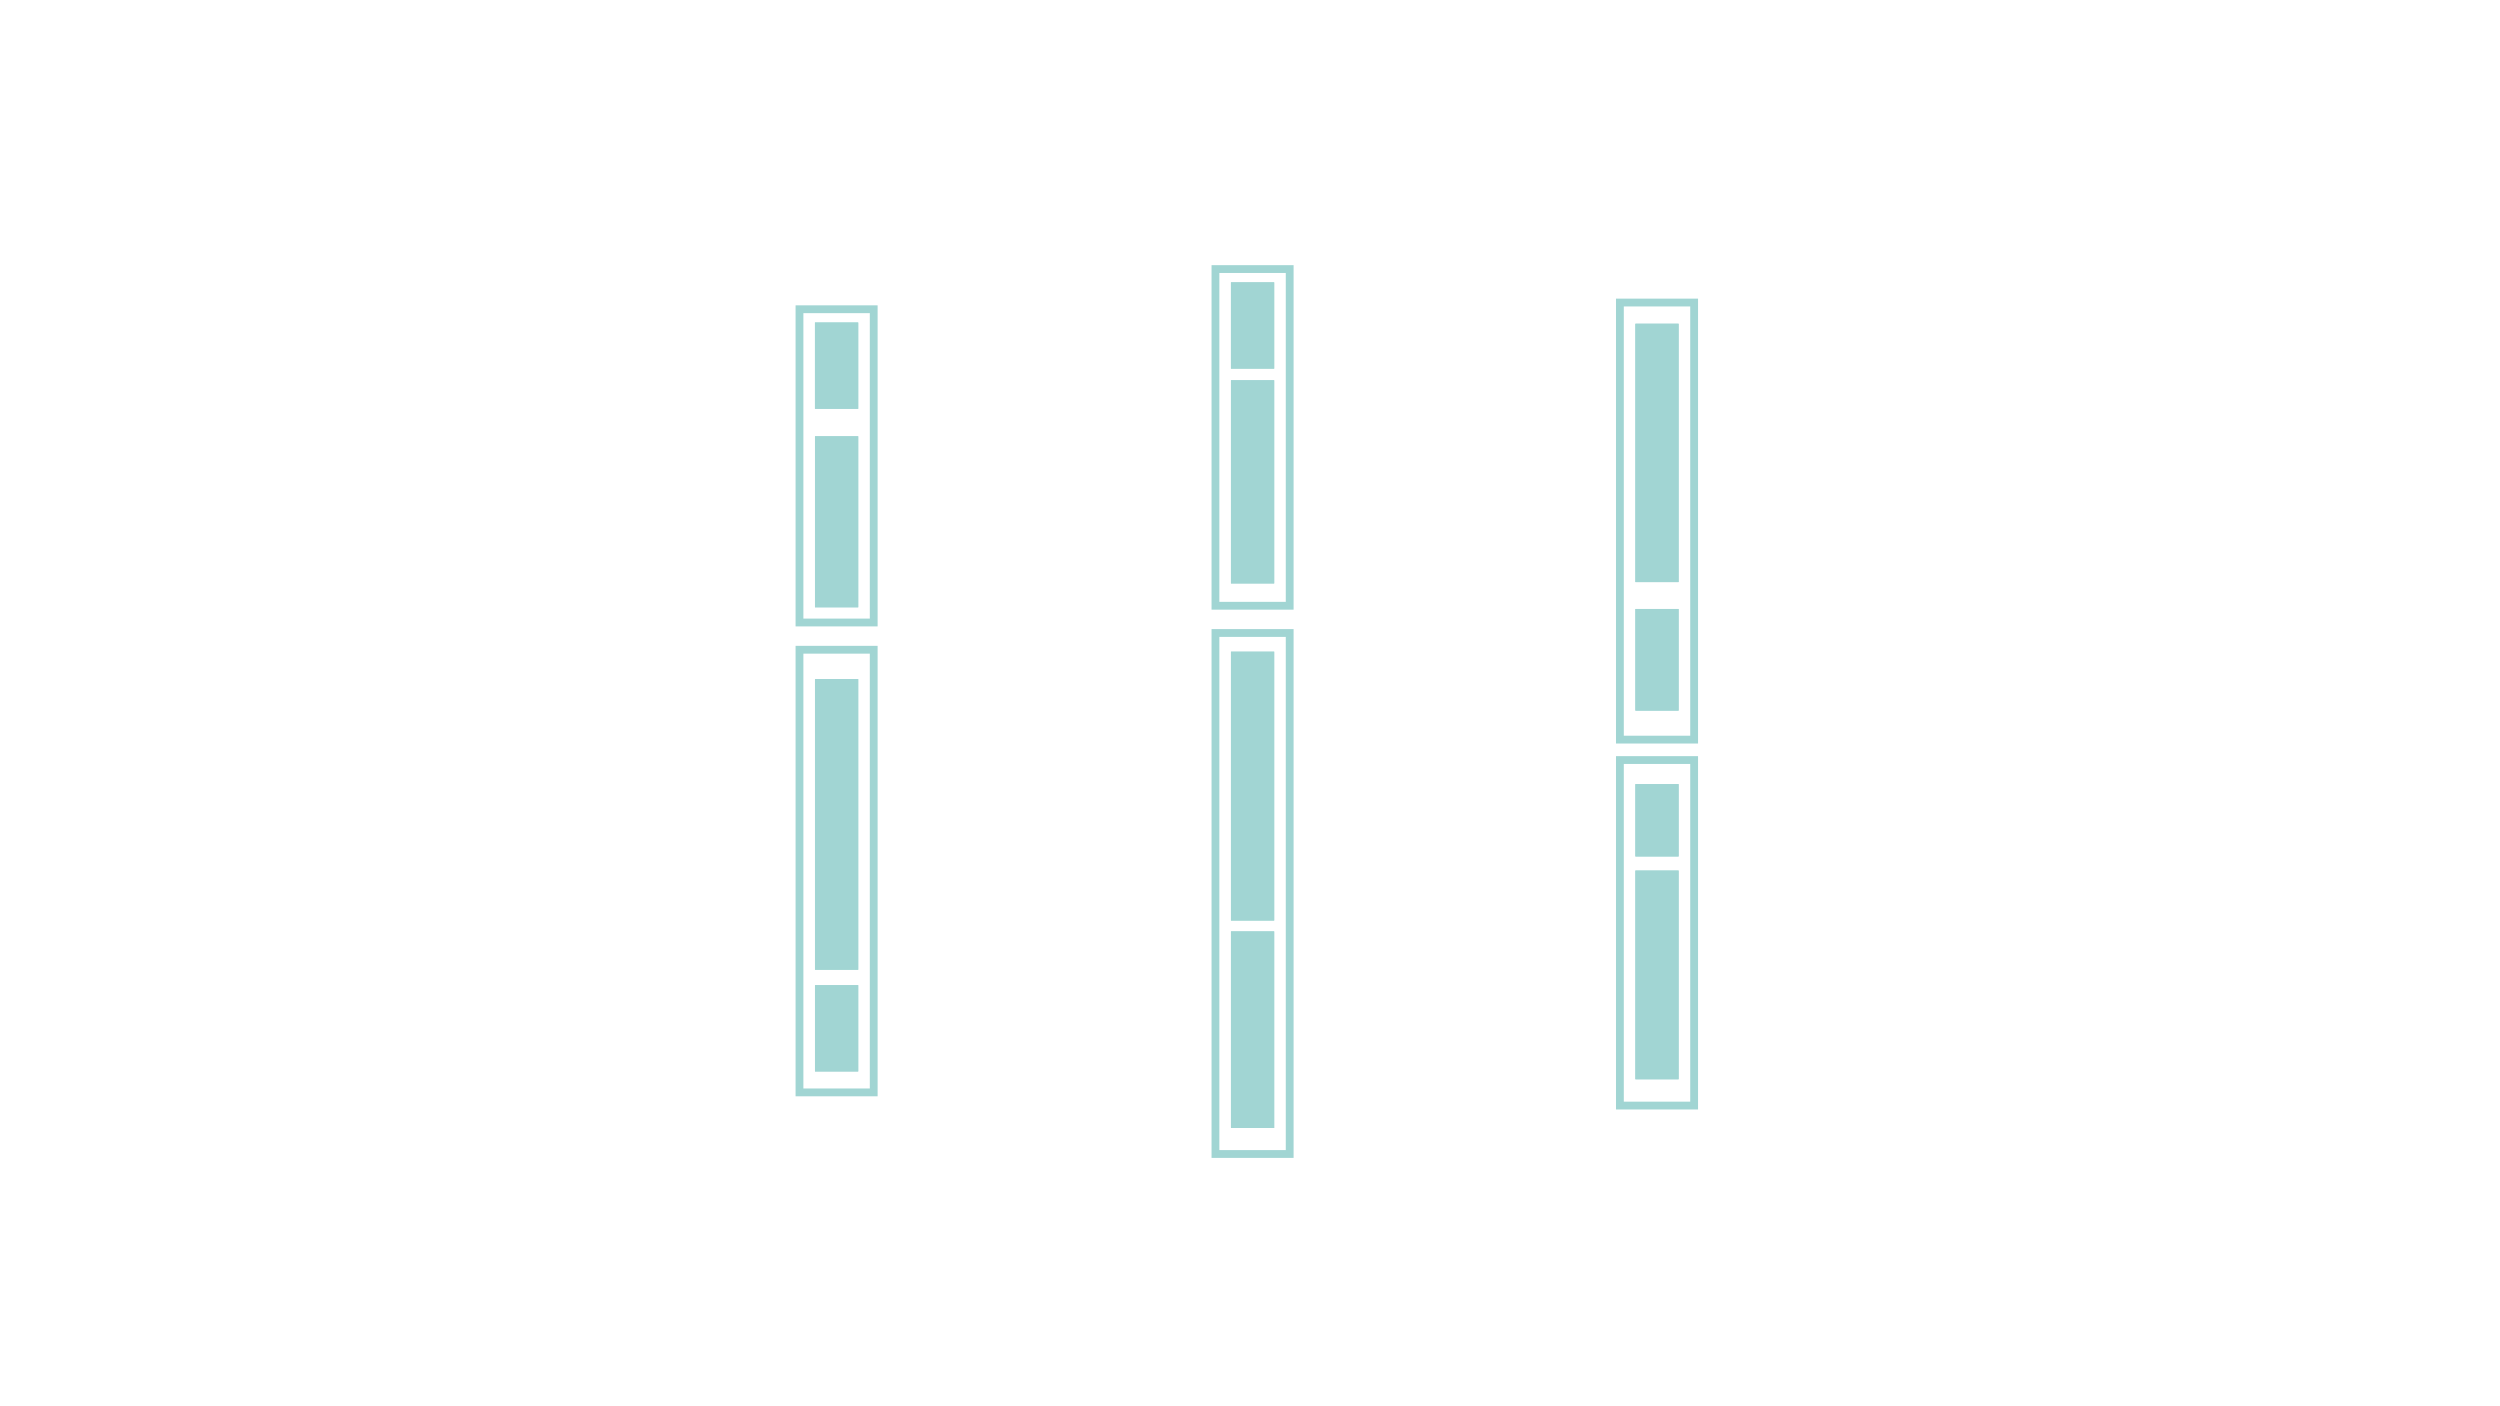 <?xml version="1.0" encoding="utf-8"?>
<!-- Generator: Adobe Illustrator 16.0.3, SVG Export Plug-In . SVG Version: 6.00 Build 0)  -->
<!DOCTYPE svg PUBLIC "-//W3C//DTD SVG 1.1//EN" "http://www.w3.org/Graphics/SVG/1.1/DTD/svg11.dtd">
<svg version="1.1" id="Ebene_1" xmlns="http://www.w3.org/2000/svg" xmlns:xlink="http://www.w3.org/1999/xlink" x="0px" y="0px"
	 width="320px" height="180px" viewBox="0 0 320 180" enable-background="new 0 0 320 180" xml:space="preserve">
<rect x="104.818" y="56.341" fill="none" stroke="#A1D5D3" stroke-miterlimit="10" width="4.534" height="20.894"/>
<rect x="104.818" y="56.341" fill="#A1D5D3" stroke="#A1D5D3" stroke-miterlimit="10" width="4.533" height="20.894"/>
<rect x="104.818" y="87.417" fill="none" stroke="#A1D5D3" stroke-miterlimit="10" width="4.534" height="36.213"/>
<rect x="104.818" y="87.417" fill="#A1D5D3" stroke="#A1D5D3" stroke-miterlimit="10" width="4.533" height="36.213"/>
<rect x="158.063" y="49.171" fill="none" stroke="#A1D5D3" stroke-miterlimit="10" width="4.533" height="25.011"/>
<rect x="158.063" y="49.171" fill="#A1D5D3" stroke="#A1D5D3" stroke-miterlimit="10" width="4.533" height="25.011"/>
<rect x="158.063" y="83.913" fill="none" stroke="#A1D5D3" stroke-miterlimit="10" width="4.533" height="33.417"/>
<rect x="158.063" y="83.914" fill="#A1D5D3" stroke="#A1D5D3" stroke-miterlimit="10" width="4.533" height="33.417"/>
<rect x="158.063" y="119.719" fill="none" stroke="#A1D5D3" stroke-miterlimit="10" width="4.533" height="24.162"/>
<rect x="158.063" y="119.718" fill="#A1D5D3" stroke="#A1D5D3" stroke-miterlimit="10" width="4.533" height="24.162"/>
<rect x="209.83" y="41.936" fill="none" stroke="#A1D5D3" stroke-miterlimit="10" width="4.533" height="32.071"/>
<rect x="209.83" y="41.937" fill="#A1D5D3" stroke="#A1D5D3" stroke-miterlimit="10" width="4.533" height="32.071"/>
<rect x="209.83" y="78.449" fill="none" stroke="#A1D5D3" stroke-miterlimit="10" width="4.533" height="12.01"/>
<rect x="209.83" y="78.449" fill="#A1D5D3" stroke="#A1D5D3" stroke-miterlimit="10" width="4.533" height="12.009"/>
<rect x="209.83" y="111.93" fill="none" stroke="#A1D5D3" stroke-miterlimit="10" width="4.533" height="25.718"/>
<rect x="209.83" y="111.929" fill="#A1D5D3" stroke="#A1D5D3" stroke-miterlimit="10" width="4.533" height="25.719"/>
<rect x="104.818" y="126.598" fill="none" stroke="#A1D5D3" stroke-miterlimit="10" width="4.534" height="10.05"/>
<rect x="104.818" y="126.598" fill="#A1D5D3" stroke="#A1D5D3" stroke-miterlimit="10" width="4.533" height="10.05"/>
<rect x="207.347" y="38.725" fill="none" stroke="#A1D5D3" stroke-miterlimit="10" width="9.502" height="55.947"/>
<rect x="155.578" y="81.023" fill="none" stroke="#A1D5D3" stroke-miterlimit="10" width="9.502" height="66.688"/>
<rect x="102.334" y="83.167" fill="none" stroke="#A1D5D3" stroke-miterlimit="10" width="9.501" height="56.659"/>
<rect x="102.334" y="39.583" fill="none" stroke="#A1D5D3" stroke-miterlimit="10" width="9.501" height="40.096"/>
<rect x="104.815" y="41.779" fill="none" stroke="#A1D5D3" stroke-miterlimit="10" width="4.537" height="10.05"/>
<rect x="104.813" y="41.779" fill="#A1D5D3" stroke="#A1D5D3" stroke-miterlimit="10" width="4.538" height="10.05"/>
<rect x="155.578" y="34.441" fill="none" stroke="#A1D5D3" stroke-miterlimit="10" width="9.502" height="43.096"/>
<rect x="158.061" y="36.637" fill="none" stroke="#A1D5D3" stroke-miterlimit="10" width="4.536" height="10.05"/>
<rect x="158.06" y="36.637" fill="#A1D5D3" stroke="#A1D5D3" stroke-miterlimit="10" width="4.537" height="10.05"/>
<rect x="207.347" y="97.286" fill="none" stroke="#A1D5D3" stroke-miterlimit="10" width="9.502" height="44.227"/>
<rect x="209.83" y="100.866" fill="none" stroke="#A1D5D3" stroke-miterlimit="10" width="4.533" height="8.261"/>
<rect x="209.83" y="100.866" fill="#A1D5D3" stroke="#A1D5D3" stroke-miterlimit="10" width="4.533" height="8.261"/>
</svg>
